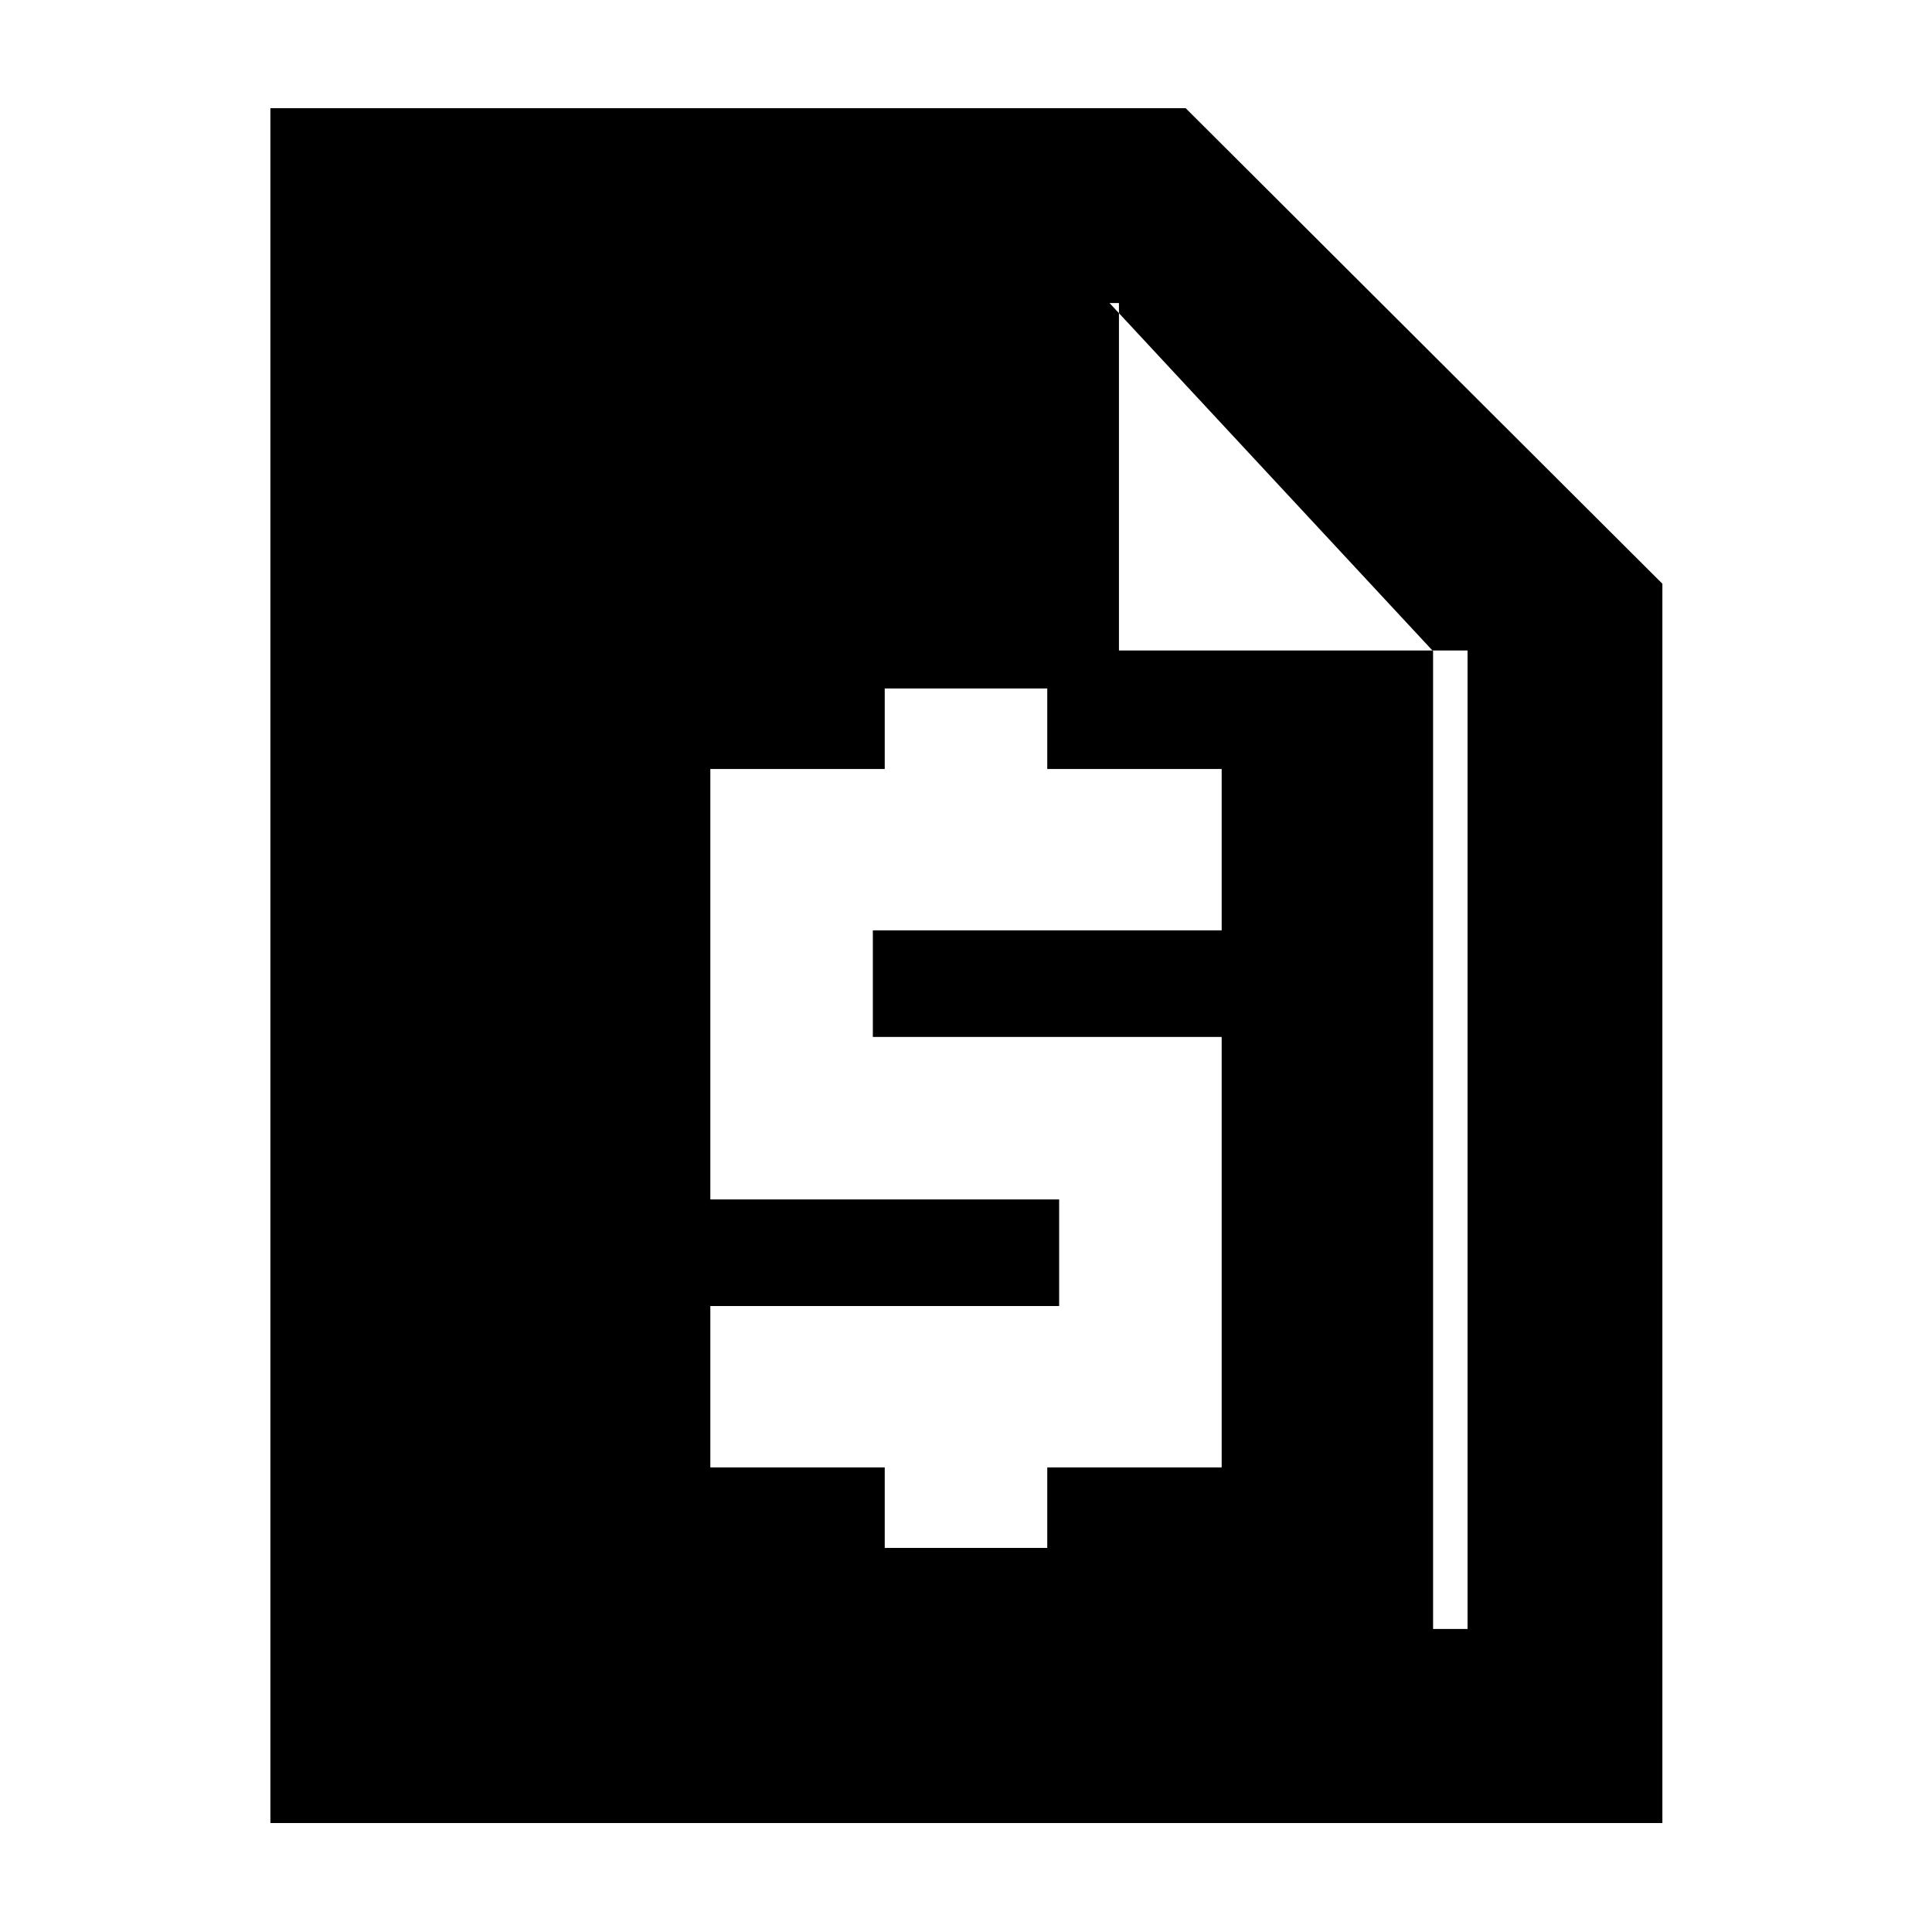 <svg xmlns="http://www.w3.org/2000/svg" height="40" viewBox="0 -960 960 960" width="40"><path d="M439.62-190.86h80.76v-40h86.66v-213.89H433.71v-52.96h173.33v-80.19h-86.66v-40h-80.76v40h-86.66V-364h173.33v52.96H352.96v80.18h86.66v40ZM134.35-54.15v-852.08h454.82l236.86 236.29v615.79H134.35Zm96.43-96.43h498.44v-486.19H556v-172.65H230.78v658.84Zm0-658.84h320.54v172.99h160.77L551.32-809.42v172.99h160.77v485.85H230.78v-658.84Z"/></svg>